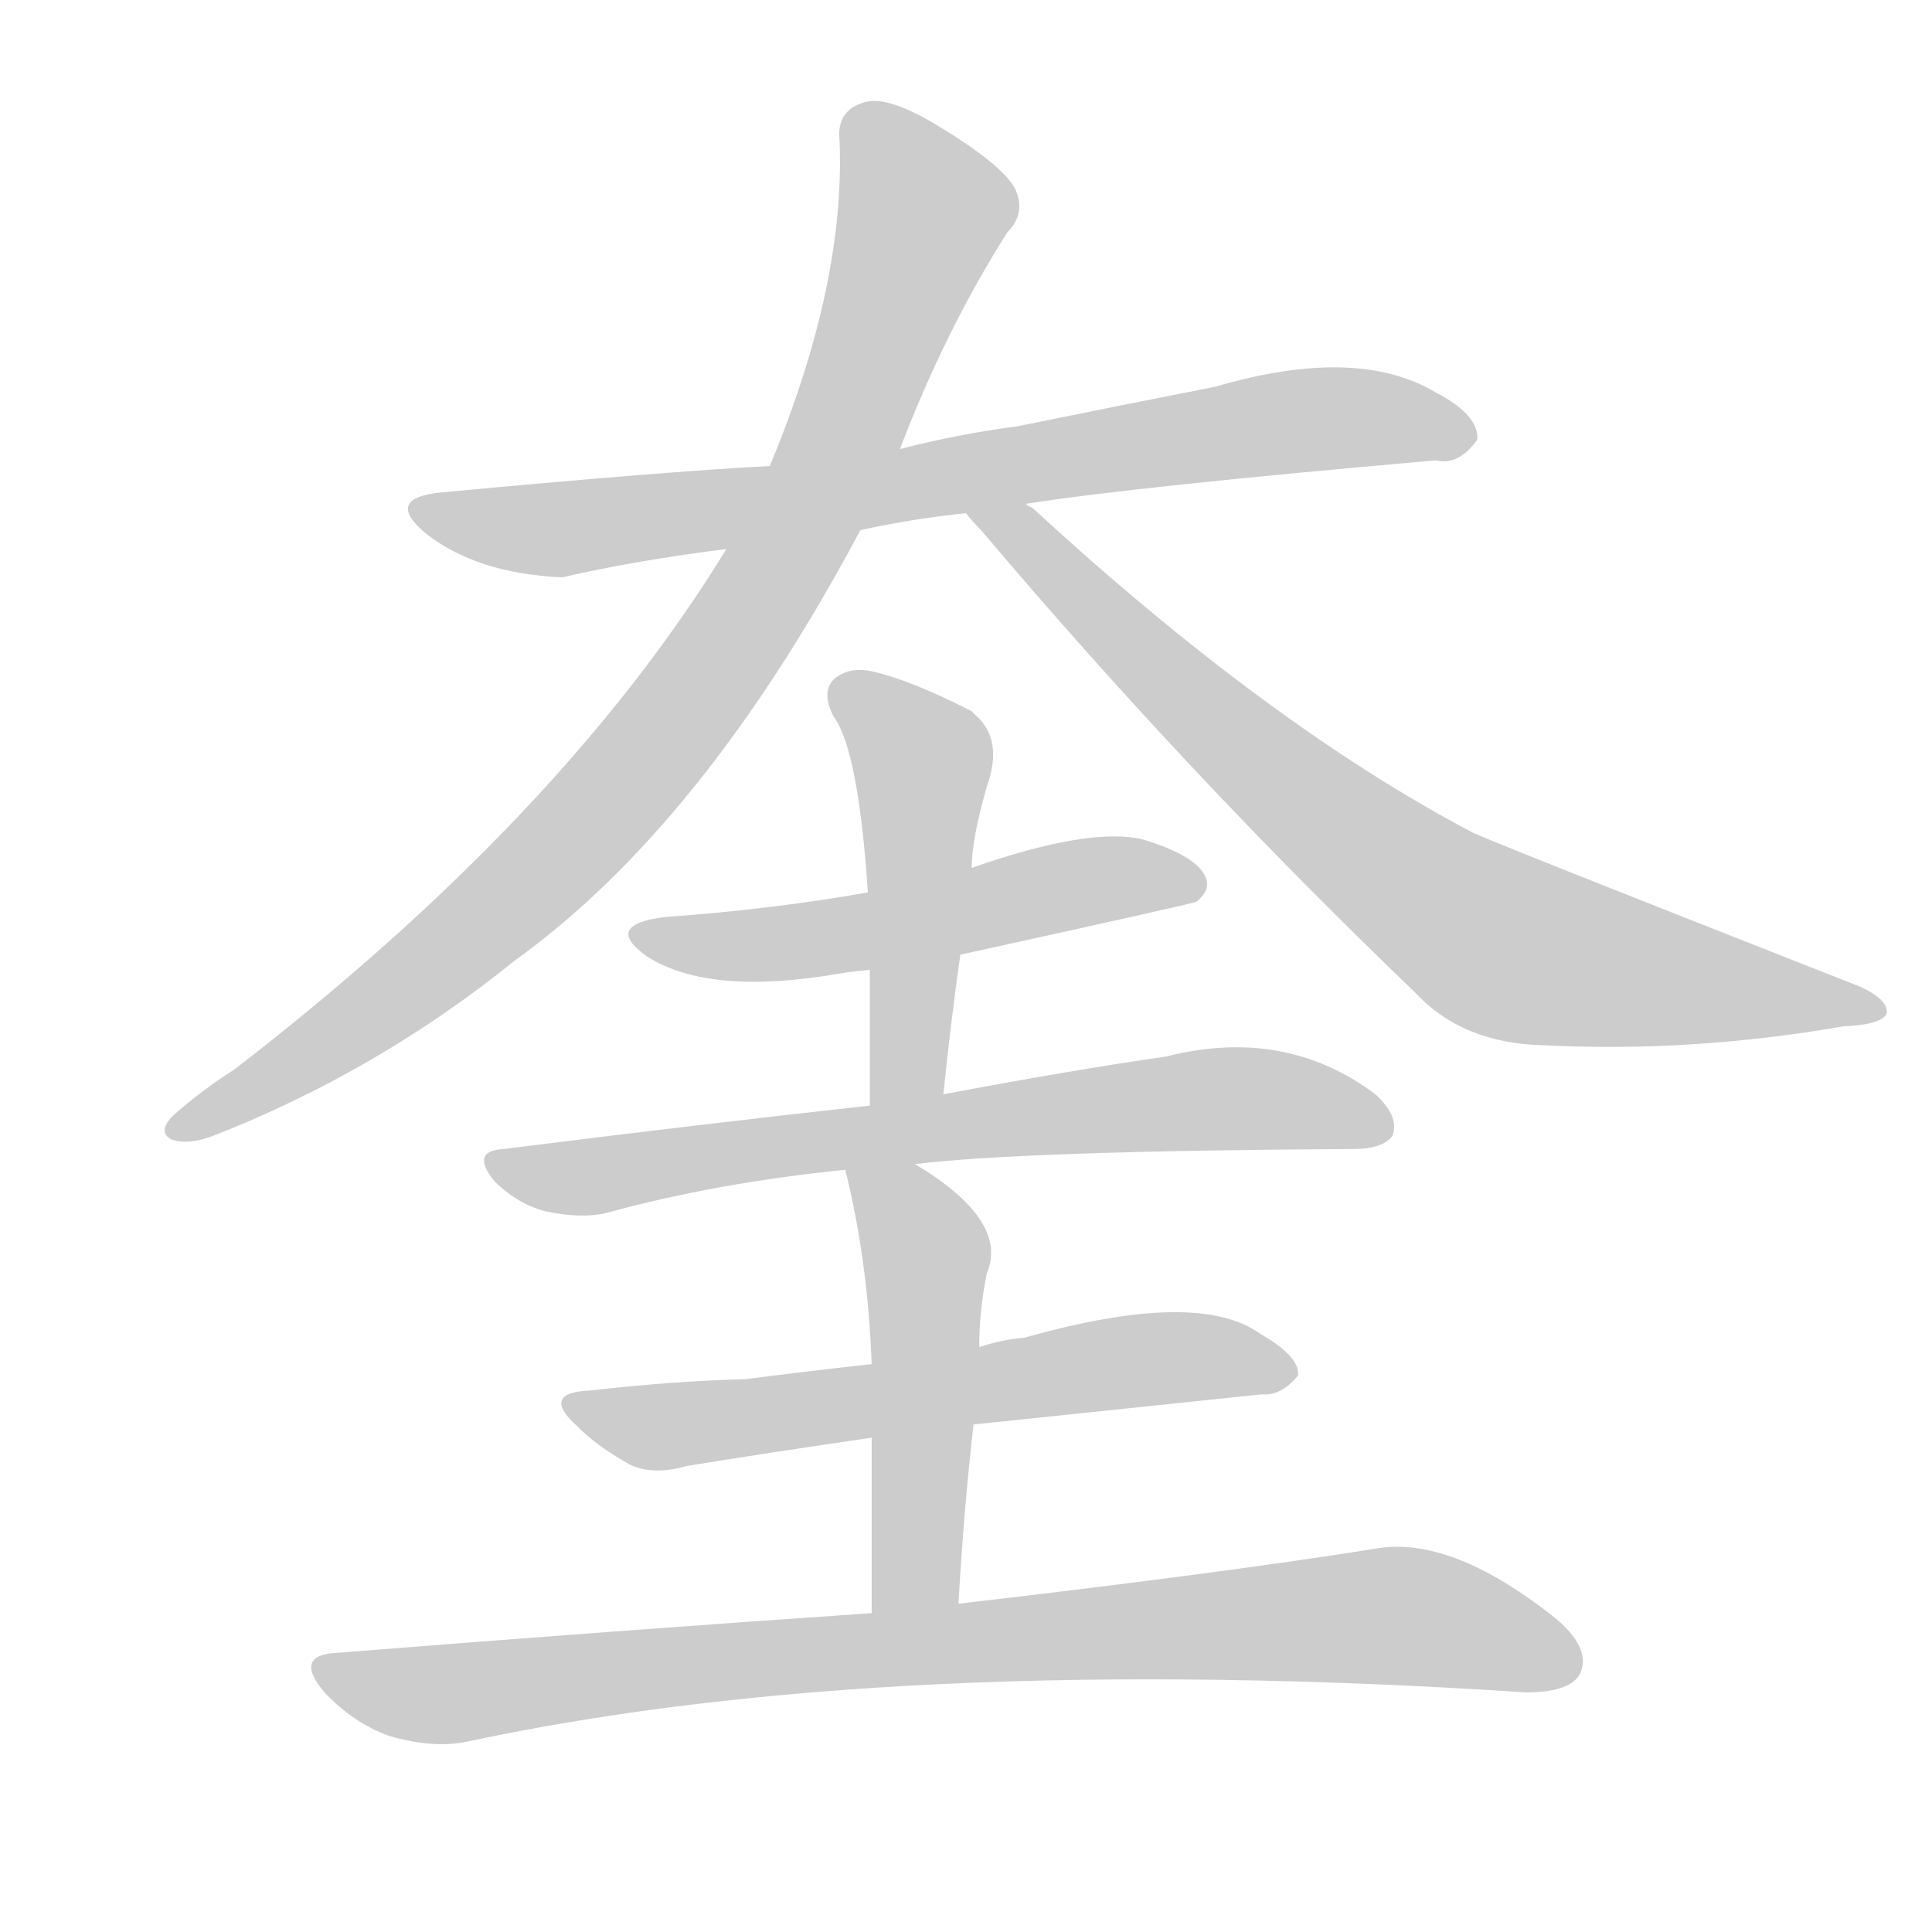<!--
AnimCJK 2016-2018 Copyright Francois Mizessyn - https://github.com/parsimonhi/animCJK
Derived from:
    MakeMeAHanzi project - https://github.com/skishore/makemeahanzi
    Arphic PL KaitiM GB - https://apps.ubuntu.com/cat/applications/precise/fonts-arphic-gkai00mp/
    Arphic PL UKai - https://apps.ubuntu.com/cat/applications/fonts-arphic-ukai/
You can redistribute and/or modify this file under the terms of the Arphic Public License
as published by Arphic Technology Co., Ltd.
You should have received a copy of this license (the directory "APL") along with this file;
if not, see http://ftp.gnu.org/non-gnu/chinese-fonts-truetype/LICENSE.
-->
<svg id="z22862" class="acjk" version="1.1" viewBox="0 0 1024 1024" xmlns="http://www.w3.org/2000/svg" xmlns:xlink="http://www.w3.org/1999/xlink">
<style>
<![CDATA[
@keyframes z22862k {
	from {
		stroke:#ccc;
		stroke-dashoffset:3334;
	}
	1% {
		stroke:#c00;
		stroke-dashoffset:3334;
	}
	75% {
		stroke:#c00;
		stroke-dashoffset:0;
	}
	to {
		stroke:#000;
	}
}
#z22862 path[clip-path] {
	animation:z22862k 1s linear both;
	stroke-dasharray:3334;
	stroke-width:128;
	stroke-linecap:round;
	fill:none;
}
#z22862 path[clip-path="url(#z22862c1)"] {animation-delay:1s;}
#z22862 path[clip-path="url(#z22862c2)"] {animation-delay:2s;}
#z22862 path[clip-path="url(#z22862c3)"] {animation-delay:3s;}
#z22862 path[clip-path="url(#z22862c4)"] {animation-delay:4s;}
#z22862 path[clip-path="url(#z22862c5)"] {animation-delay:5s;}
#z22862 path[clip-path="url(#z22862c6)"] {animation-delay:6s;}
#z22862 path[clip-path="url(#z22862c7)"] {animation-delay:7s;}
#z22862 path[clip-path="url(#z22862c8)"] {animation-delay:8s;}
#z22862 path[clip-path="url(#z22862c9)"] {animation-delay:9s;}
#z22862 path {fill:#ccc;}
]]>
</style>
<path id="z22862d1" d="M544 267Q601 258 761 244Q773 247 783 233Q784 220 761 208Q719 183 644 205Q593 215 539 226Q508 230 477 238C431 244 431 244 408 247Q351 250 234 261Q203 264 226 283Q253 304 298 306Q337 297 385 291C432 284 432 284 456 281Q483 275 512 272C533 269 533 269 544 267 Z"/>
<path id="z22862d2" d="M477 238Q501 175 534 123Q544 113 538 100Q531 87 496 66Q471 51 459 54Q443 58 445 75Q448 151 408 247C393 276 393 276 385 291Q298 433 124 567Q108 577 92 591Q83 600 91 604Q100 607 113 602Q200 568 273 509Q373 437 456 281C470 252 470 252 477 238 Z"/>
<path id="z22862d3" d="M512 272Q515 276 520 281Q629 410 750 526Q775 553 818 554Q896 558 977 544Q998 543 1000 537Q1001 530 986 523Q785 444 780 441Q672 384 547 269Q544 268 544 267C535 261 506 263 512 272 Z"/>
<path id="z22862d4" d="M509 506Q632 479 634 478Q643 471 638 463Q632 453 606 445Q578 438 515 460C478 469 478 469 460 473Q409 482 353 486Q319 490 343 507Q376 528 445 516Q451 515 461 514C493 509 493 509 509 506 Z"/>
<path id="z22862d5" d="M500 580Q504 541 509 506C513 475 513 475 515 460Q515 445 523 417Q532 392 517 379Q516 378 515 377Q484 361 463 356Q450 353 442 360Q435 367 442 380Q455 398 460 473C461 500 461 500 461 514Q461 548 461 586C461 599 497 593 500 580 Z"/>
<path id="z22862d6" d="M485 617Q542 610 717 609Q733 609 738 602Q742 592 729 580Q681 544 618 560Q569 567 500 580C474 584 474 584 461 586Q370 596 267 609Q249 610 262 626Q274 638 289 642Q308 646 321 643Q379 627 448 620C473 618 473 618 485 617 Z"/>
<path id="z22862d7" d="M516 755Q525 754 669 739Q679 740 688 729Q689 719 668 707Q635 683 543 709Q531 710 519 714C481 720 481 720 462 723Q426 727 395 731Q356 732 313 737Q286 738 306 756Q316 766 330 774Q343 783 364 777Q407 770 462 762C498 757 498 757 516 755 Z"/>
<path id="z22862d8" d="M508 850Q511 798 516 755C518 728 518 728 519 714Q519 695 523 675Q535 647 485 617C474 611 446 608 448 620Q460 668 462 723C462 749 462 749 462 762Q462 799 462 855C462 870 508 865 508 850 Z"/>
<path id="z22862d9" d="M462 855Q330 864 179 876Q155 877 172 897Q187 913 206 920Q230 927 248 923Q473 875 809 897Q831 897 837 888Q844 875 826 859Q769 813 728 821Q646 834 508 850C477 853 477 853 462 855 Z"/>
<defs>
	<clipPath id="z22862c1"><use xlink:href="#z22862d1"/></clipPath>
	<clipPath id="z22862c2"><use xlink:href="#z22862d2"/></clipPath>
	<clipPath id="z22862c3"><use xlink:href="#z22862d3"/></clipPath>
	<clipPath id="z22862c4"><use xlink:href="#z22862d4"/></clipPath>
	<clipPath id="z22862c5"><use xlink:href="#z22862d5"/></clipPath>
	<clipPath id="z22862c6"><use xlink:href="#z22862d6"/></clipPath>
	<clipPath id="z22862c7"><use xlink:href="#z22862d7"/></clipPath>
	<clipPath id="z22862c8"><use xlink:href="#z22862d8"/></clipPath>
	<clipPath id="z22862c9"><use xlink:href="#z22862d9"/></clipPath>
</defs>
<path pathLength="3333" clip-path="url(#z22862c1)" d="M224 271L297 280L708 221L778 233"/>
<path pathLength="3333" clip-path="url(#z22862c2)" d="M454 64L492 110L394 331L259 487L95 599"/>
<path pathLength="3333" clip-path="url(#z22862c3)" d="M521 273L797 501L994 534"/>
<path pathLength="3333" clip-path="url(#z22862c4)" d="M339 494L633 466"/>
<path pathLength="3333" clip-path="url(#z22862c5)" d="M445 365L490 406L477 583"/>
<path pathLength="3333" clip-path="url(#z22862c6)" d="M264 616L653 582L735 597"/>
<path pathLength="3333" clip-path="url(#z22862c7)" d="M307 746L682 729"/>
<path pathLength="3333" clip-path="url(#z22862c8)" d="M456 625L490 661L477 853"/>
<path pathLength="3333" clip-path="url(#z22862c9)" d="M174 885L237 898L727 856L834 874"/>
</svg>